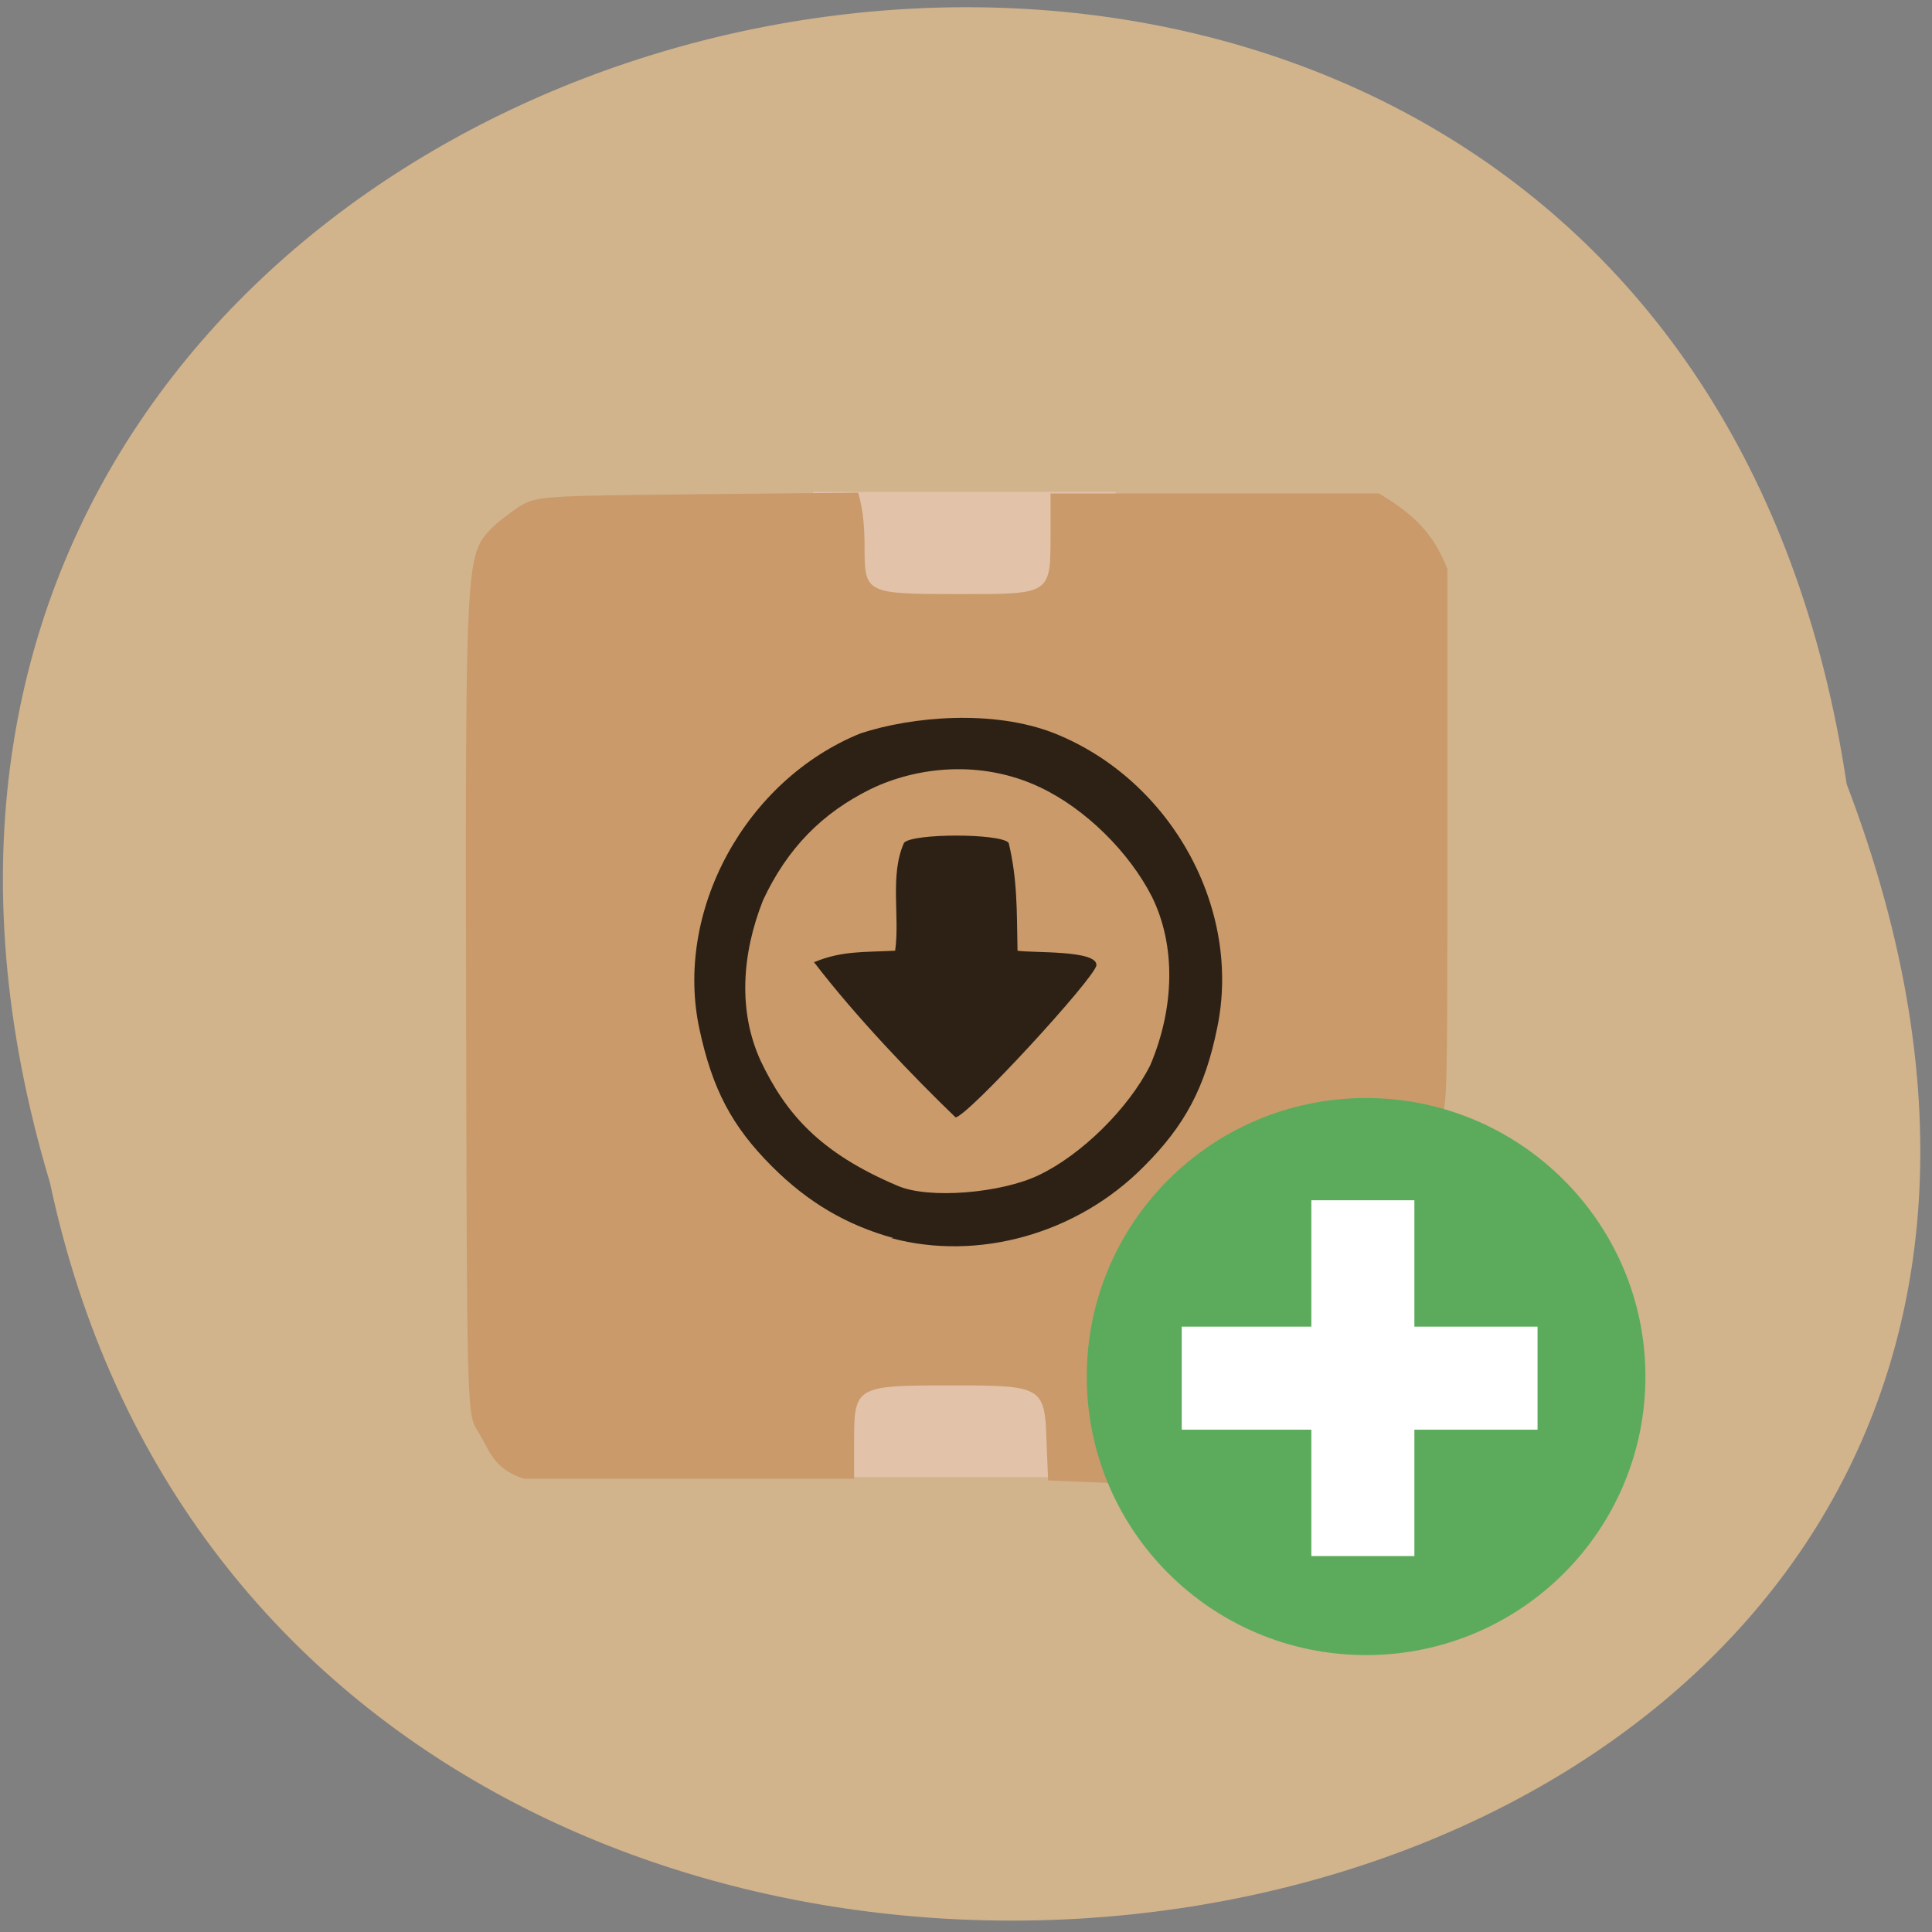 <svg xmlns="http://www.w3.org/2000/svg" viewBox="0 0 24 24"><rect x="0" y="0" width="24" height="24" fill="#808080" stroke="none"/><path d="m 22.94 9.74 c -2.39 -16 -26.97 -10.54 -22.32 4.95 c 3.13 14.72 28.3 10.73 22.32 -4.95" style="fill:#d1b38c"/><path d="m 10.1 6.11 h 3.76 v 12.24 h -3.76" style="fill:#e2c3a9"/><path d="m 14 18.43 l -0.98 -0.04 l -0.02 -0.48 c -0.02 -0.69 -0.05 -0.7 -1.19 -0.7 c -1.17 0 -1.2 0.01 -1.2 0.68 v 0.48 c -1.37 0 -2.73 0 -4.1 0 c -0.4 -0.13 -0.43 -0.37 -0.58 -0.6 c -0.13 -0.2 -0.13 -0.33 -0.14 -5.3 c -0.01 -5.4 0 -5.57 0.29 -5.88 c 0.07 -0.08 0.24 -0.21 0.36 -0.29 c 0.22 -0.14 0.3 -0.14 2.22 -0.16 l 2 -0.02 c 0.07 0.23 0.08 0.48 0.08 0.69 c 0 0.56 0.02 0.57 1.17 0.57 c 1.15 0 1.14 0.01 1.14 -0.75 v -0.5 c 1.36 0 2.72 0 4.08 0 c 0.38 0.23 0.66 0.45 0.85 0.94 v 3.41 c 0 3.23 0 3.41 -0.11 3.37 c -2.54 1.7 -2.09 4.59 -3.88 4.59" style="fill:#ca9a6a"/><path d="m 20.44 17.1 c 0 1.91 -1.55 3.46 -3.47 3.46 c -1.92 0 -3.47 -1.55 -3.47 -3.46 c 0 -1.91 1.55 -3.46 3.47 -3.46 c 1.91 0 3.47 1.55 3.47 3.46" style="fill:#5cab5c"/><path d="m 11.1 15.38 c -0.58 -0.16 -1.06 -0.44 -1.51 -0.89 c -0.5 -0.5 -0.74 -0.96 -0.9 -1.7 c -0.32 -1.47 0.57 -3.1 2 -3.68 c 0.64 -0.21 1.65 -0.3 2.41 0 c 1.45 0.58 2.33 2.18 2.02 3.66 c -0.15 0.74 -0.4 1.21 -0.91 1.72 c -0.83 0.84 -2.06 1.18 -3.14 0.89 m 1.83 -0.78 c 0.53 -0.25 1.12 -0.83 1.39 -1.37 c 0.3 -0.71 0.32 -1.48 0.02 -2.09 c -0.28 -0.55 -0.82 -1.09 -1.39 -1.36 c -0.74 -0.35 -1.54 -0.25 -2.1 0.02 c -0.61 0.3 -1.04 0.74 -1.34 1.38 c -0.27 0.68 -0.31 1.39 -0.03 2 c 0.31 0.65 0.73 1.14 1.7 1.55 c 0.39 0.17 1.29 0.09 1.75 -0.13 m -2.78 -2.65 c 0.34 -0.14 0.61 -0.12 1 -0.14 c 0.06 -0.43 -0.07 -0.94 0.11 -1.34 c 0.1 -0.12 1.2 -0.12 1.3 0 c 0.11 0.46 0.1 0.84 0.11 1.34 c 0.19 0.03 0.99 -0.01 0.98 0.18 c -0.01 0.15 -1.61 1.89 -1.75 1.89 c -0.52 -0.5 -1.24 -1.25 -1.76 -1.93" style="fill:#2d2116"/><g style="fill:#fff"><path d="m 16.29 14.91 h 1.28 v 4.42 h -1.28"/><path d="m 19.1 16.48 v 1.28 h -4.42 v -1.28"/></g></svg>